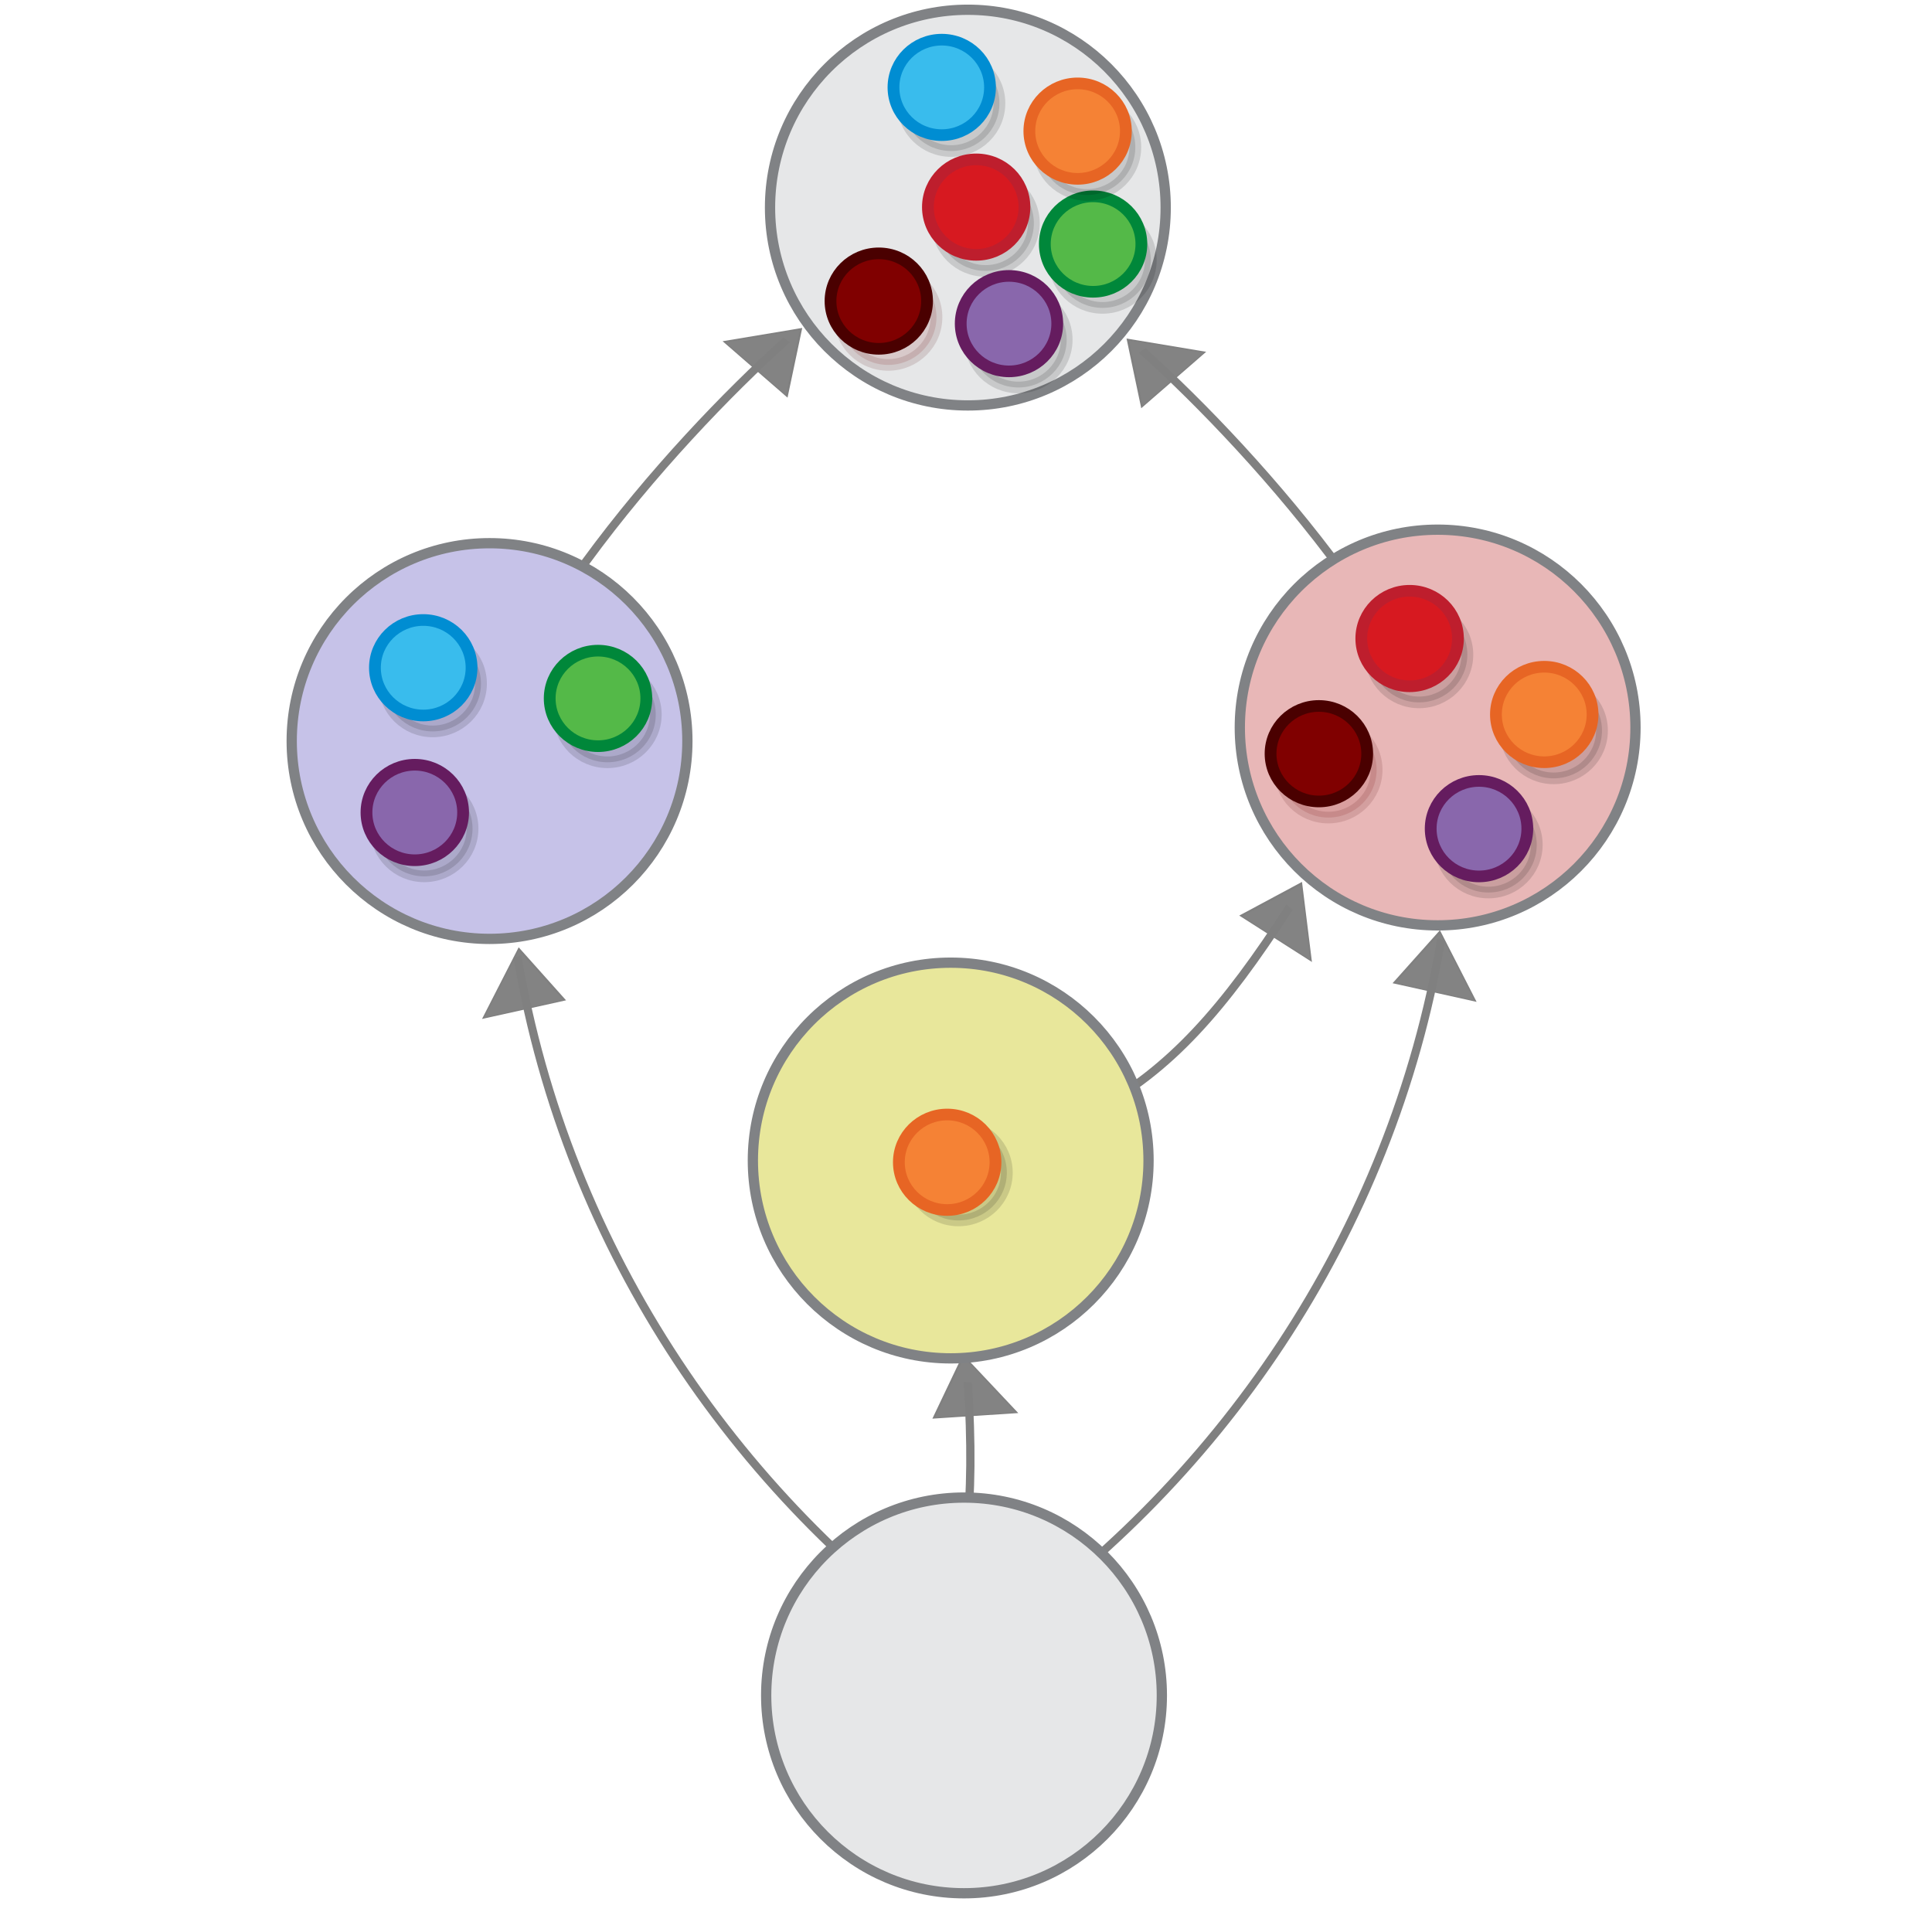 <?xml version="1.0" encoding="UTF-8" standalone="no"?>
<svg
   viewBox="0 0 595.3 589"
   version="1.1"
   id="svg3397"
   sodipodi:docname="concept-lattice.svg"
   inkscape:version="1.2.2 (1:1.2.2+202212051552+b0a8486541)"
   width="595.3"
   height="589"
   xmlns:inkscape="http://www.inkscape.org/namespaces/inkscape"
   xmlns:sodipodi="http://sodipodi.sourceforge.net/DTD/sodipodi-0.dtd"
   xmlns="http://www.w3.org/2000/svg"
   xmlns:svg="http://www.w3.org/2000/svg"
   xmlns:rdf="http://www.w3.org/1999/02/22-rdf-syntax-ns#"
   xmlns:cc="http://creativecommons.org/ns#"
   xmlns:dc="http://purl.org/dc/elements/1.1/">
  <defs
     id="defs3401" />
  <sodipodi:namedview
     pagecolor="#ffffff"
     bordercolor="#666666"
     borderopacity="1"
     objecttolerance="10"
     gridtolerance="10"
     guidetolerance="10"
     inkscape:pageopacity="0"
     inkscape:pageshadow="2"
     inkscape:window-width="1080"
     inkscape:window-height="1864"
     id="namedview3399"
     showgrid="false"
     inkscape:zoom="1.6510641"
     inkscape:cx="318.27959"
     inkscape:cy="414.27828"
     inkscape:window-x="0"
     inkscape:window-y="0"
     inkscape:window-maximized="1"
     inkscape:current-layer="svg3397"
     inkscape:document-rotation="0"
     inkscape:showpageshadow="2"
     inkscape:pagecheckerboard="0"
     inkscape:deskcolor="#d1d1d1"
     showguides="true" />
  <g
     inkscape:groupmode="layer"
     id="layer1"
     inkscape:label="Layer 1"
     style="display:inline" />
  <g
     id="g28396"
     transform="matrix(1.05,0,0,1.05,-38.161,-631.931)" />
  <g
     id="g15412-7"
     transform="matrix(1.05,0,0,1.05,5.207,-648.969)" />
  <g
     id="g28536"
     transform="matrix(1.13,0,0,1.13,-58.31,624.147)">
    <g
       style="display:inline;fill:#dddddd;stroke:#808080;stroke-width:6.389;stroke-miterlimit:10;stroke-opacity:1"
       id="g28402"
       transform="matrix(-0.06,-0.127,0.225,-0.107,43.145,-304.316)"
       inkscape:transform-center-x="-56.986135"
       inkscape:transform-center-y="82.466043">
      <path
         inkscape:connector-curvature="0"
         style="fill:#838383;fill-opacity:1;stroke:#808080;stroke-width:2.35px;stroke-linecap:butt;stroke-linejoin:miter;stroke-opacity:1"
         d="m -654.907,546.961 36.039,-88.551 91.594,67.246 z"
         id="path28398"
         inkscape:transform-center-x="2.4748738"
         inkscape:transform-center-y="5.303301" />
      <path
         style="fill:none;stroke:#808080;stroke-width:9.112;stroke-opacity:1;paint-order:markers fill stroke"
         inkscape:connector-curvature="0"
         id="path28400"
         d="m -2167.855,647.245 c 482.139,-162.563 1071.82,-214.754 1628.283,-126.438"
         sodipodi:nodetypes="cc" />
    </g>
    <g
       style="display:inline;fill:#dddddd;stroke:#808080;stroke-width:6.389;stroke-miterlimit:10;stroke-opacity:1"
       id="g28408"
       transform="matrix(0.067,-0.124,0.22,0.117,189.689,-589.528)"
       inkscape:transform-center-x="29.645817"
       inkscape:transform-center-y="98.764622">
      <path
         inkscape:connector-curvature="0"
         style="fill:#838383;fill-opacity:1;stroke:#808080;stroke-width:2.35px;stroke-linecap:butt;stroke-linejoin:miter;stroke-opacity:1"
         d="m -654.907,546.961 36.039,-88.551 91.594,67.246 z"
         id="path28404"
         inkscape:transform-center-x="2.4748738"
         inkscape:transform-center-y="5.303301" />
      <path
         style="fill:none;stroke:#808080;stroke-width:9.112;stroke-opacity:1;paint-order:markers fill stroke"
         inkscape:connector-curvature="0"
         id="path28406"
         d="m -1710.07,456.987 c 326.872,-68.596 863.611,2.253 1151.23,60.575"
         sodipodi:nodetypes="cc" />
    </g>
    <g
       style="display:inline;fill:#dddddd;stroke:#808080;stroke-width:6.389;stroke-miterlimit:10;stroke-opacity:1"
       id="g28414"
       transform="matrix(-0.067,-0.124,-0.22,0.117,439.451,-586.643)"
       inkscape:transform-center-x="-29.645815"
       inkscape:transform-center-y="98.764622">
      <path
         inkscape:connector-curvature="0"
         style="fill:#838383;fill-opacity:1;stroke:#808080;stroke-width:2.35px;stroke-linecap:butt;stroke-linejoin:miter;stroke-opacity:1"
         d="m -654.907,546.961 36.039,-88.551 91.594,67.246 z"
         id="path28410"
         inkscape:transform-center-x="2.4748738"
         inkscape:transform-center-y="5.303301" />
      <path
         style="fill:none;stroke:#808080;stroke-width:9.112;stroke-opacity:1;paint-order:markers fill stroke"
         inkscape:connector-curvature="0"
         id="path28412"
         d="m -1710.07,456.987 c 326.872,-68.596 863.611,2.253 1151.23,60.575"
         sodipodi:nodetypes="cc" />
    </g>
    <g
       style="display:inline;fill:#dddddd;stroke:#808080;stroke-width:6.389;stroke-miterlimit:10;stroke-opacity:1"
       id="g28420"
       transform="matrix(0.06,-0.127,-0.225,-0.107,594.132,-308.979)"
       inkscape:transform-center-x="56.986135"
       inkscape:transform-center-y="82.466043">
      <path
         inkscape:connector-curvature="0"
         style="fill:#838383;fill-opacity:1;stroke:#808080;stroke-width:2.35px;stroke-linecap:butt;stroke-linejoin:miter;stroke-opacity:1"
         d="m -654.907,546.961 36.039,-88.551 91.594,67.246 z"
         id="path28416"
         inkscape:transform-center-x="2.4748738"
         inkscape:transform-center-y="5.303301" />
      <path
         style="fill:none;stroke:#808080;stroke-width:9.112;stroke-opacity:1;paint-order:markers fill stroke"
         inkscape:connector-curvature="0"
         id="path28418"
         d="m -2167.855,647.245 c 482.139,-162.563 1071.82,-214.754 1628.283,-126.438"
         sodipodi:nodetypes="cc" />
    </g>
    <g
       style="display:inline;fill:#dddddd;stroke:#808080;stroke-width:6.389;stroke-miterlimit:10;stroke-opacity:1"
       id="g28426"
       transform="matrix(0.1,-0.099,-0.175,-0.178,551.177,-270.093)"
       inkscape:transform-center-x="85.040887"
       inkscape:transform-center-y="56.26323">
      <path
         inkscape:connector-curvature="0"
         style="fill:#838383;fill-opacity:1;stroke:#808080;stroke-width:2.35px;stroke-linecap:butt;stroke-linejoin:miter;stroke-opacity:1"
         d="m -654.907,546.961 36.039,-88.551 91.594,67.246 z"
         id="path28422"
         inkscape:transform-center-x="2.4748738"
         inkscape:transform-center-y="5.303301" />
      <path
         style="fill:none;stroke:#808080;stroke-width:9.112;stroke-opacity:1;paint-order:markers fill stroke"
         inkscape:connector-curvature="0"
         id="path28424"
         d="m -1122.785,508.601 c 160.224,-26.999 318.555,-20.689 546.863,7.751"
         sodipodi:nodetypes="cc" />
    </g>
    <g
       style="display:inline;fill:#dddddd;stroke:#808080;stroke-width:6.389;stroke-miterlimit:10;stroke-opacity:1"
       id="g28432"
       transform="matrix(0.022,-0.139,-0.246,-0.04,455.209,-234.88)"
       inkscape:transform-center-x="-3.2284747"
       inkscape:transform-center-y="38.208431">
      <path
         inkscape:connector-curvature="0"
         style="fill:#838383;fill-opacity:1;stroke:#808080;stroke-width:2.35px;stroke-linecap:butt;stroke-linejoin:miter;stroke-opacity:1"
         d="m -654.907,546.961 36.039,-88.551 91.594,67.246 z"
         id="path28428"
         inkscape:transform-center-x="2.4748738"
         inkscape:transform-center-y="5.303301" />
      <path
         style="fill:none;stroke:#808080;stroke-width:9.112;stroke-opacity:1;paint-order:markers fill stroke"
         inkscape:connector-curvature="0"
         id="path28430"
         d="m -1122.785,508.601 c 160.224,-26.999 318.555,-20.689 546.863,7.751"
         sodipodi:nodetypes="cc" />
    </g>
    <g
       id="g28454"
       transform="matrix(0.7,0,0,0.7,-53.641,-295.658)">
      <circle
         fill="#e6e7e8"
         stroke="#808285"
         cx="341.045"
         cy="-78.04"
         r="77.066"
         id="circle28434"
         style="fill:#c6c2e8;fill-opacity:1;stroke-width:4;stroke-miterlimit:10;stroke-dasharray:none" />
      <g
         id="g28440"
         transform="matrix(0.765,0,0,0.756,110.963,-154.901)">
        <circle
           cx="271.8"
           cy="72.1"
           r="24.6"
           id="circle28436"
           style="opacity:0.13;stroke:#000000;stroke-width:6;stroke-miterlimit:10" />
        <circle
           fill="#39bced"
           stroke="#008dd2"
           cx="267"
           cy="63.9"
           r="24.6"
           id="circle28438"
           style="stroke-width:6;stroke-miterlimit:10" />
      </g>
      <g
         id="g28446"
         transform="matrix(0.765,0,0,0.756,-97.273,-145.01)">
        <circle
           cx="539.7"
           cy="133.7"
           r="24.6"
           id="circle28442"
           style="opacity:0.13;stroke:#000000;stroke-width:6;stroke-miterlimit:10" />
        <circle
           fill="#8967ac"
           stroke="#651c5f"
           cx="534.9"
           cy="125.4"
           r="24.6"
           id="circle28444"
           style="stroke-width:6;stroke-miterlimit:10" />
      </g>
      <g
         id="g28452"
         transform="matrix(0.765,0,0,0.756,101.013,-180.147)">
        <circle
           cx="373.8"
           cy="121.4"
           r="24.6"
           id="circle28448"
           style="opacity:0.13;stroke:#000000;stroke-width:6;stroke-miterlimit:10" />
        <circle
           fill="#54b948"
           stroke="#00873a"
           cx="369"
           cy="113.1"
           r="24.6"
           id="circle28450"
           style="stroke-width:6;stroke-miterlimit:10" />
      </g>
    </g>
    <g
       id="g28464"
       transform="matrix(0.7,0,0,0.7,103.248,-282.117)">
      <circle
         fill="#e6e7e8"
         stroke="#808285"
         cx="296.556"
         cy="66.009"
         r="77.066"
         id="circle28456"
         style="fill:#e8e79b;fill-opacity:1;stroke-width:4;stroke-miterlimit:10;stroke-dasharray:none" />
      <g
         id="g28462"
         transform="matrix(0.765,0,0,0.756,-61.654,12.55)">
        <circle
           cx="472.225"
           cy="76.984"
           r="24.6"
           id="circle28458"
           style="opacity:0.13;stroke:#000000;stroke-width:6;stroke-miterlimit:10" />
        <circle
           fill="#f58235"
           stroke="#e76524"
           cx="466.457"
           cy="71.613"
           r="24.6"
           id="circle28460"
           style="stroke-width:6;stroke-miterlimit:10" />
      </g>
    </g>
    <g
       id="g28492"
       transform="matrix(0.7,0,0,0.7,48.965,-264.639)">
      <circle
         fill="#e6e7e8"
         stroke="#808285"
         cx="563.789"
         cy="-127.621"
         r="77.066"
         id="circle28466"
         style="fill:#e8b7b7;fill-opacity:1;stroke-width:4;stroke-miterlimit:10;stroke-dasharray:none" />
      <g
         id="g28472"
         transform="matrix(0.765,0,0,0.756,418.999,-247.788)">
        <circle
           cx="179.8"
           cy="121.4"
           r="24.6"
           id="circle28468"
           style="opacity:0.13;stroke:#000000;stroke-width:6;stroke-miterlimit:10" />
        <circle
           fill="#d71920"
           stroke="#be1e2d"
           cx="175"
           cy="113.1"
           r="24.6"
           id="circle28470"
           style="stroke-width:6;stroke-miterlimit:10" />
      </g>
      <g
         id="g28478"
         transform="matrix(0.765,0,0,0.756,383.648,-202.922)"
         style="fill:#800000;stroke:#4a0000;stroke-opacity:1">
        <circle
           cx="179.8"
           cy="121.4"
           r="24.6"
           id="circle28474"
           style="opacity:0.13;fill:#800000;stroke:#4a0000;stroke-width:6;stroke-miterlimit:10;stroke-opacity:1" />
        <circle
           fill="#d71920"
           stroke="#be1e2d"
           cx="175"
           cy="113.1"
           r="24.6"
           id="circle28476"
           style="fill:#800000;stroke:#4a0000;stroke-width:6;stroke-miterlimit:10;stroke-opacity:1" />
      </g>
      <g
         id="g28484"
         transform="matrix(0.765,0,0,0.756,170.702,-183.023)">
        <circle
           cx="539.7"
           cy="133.7"
           r="24.6"
           id="circle28480"
           style="opacity:0.13;stroke:#000000;stroke-width:6;stroke-miterlimit:10" />
        <circle
           fill="#8967ac"
           stroke="#651c5f"
           cx="534.9"
           cy="125.4"
           r="24.6"
           id="circle28482"
           style="stroke-width:6;stroke-miterlimit:10" />
      </g>
      <g
         id="g28490"
         transform="matrix(0.765,0,0,0.756,238.878,-187.204)">
        <circle
           cx="483.8"
           cy="80.4"
           r="24.6"
           id="circle28486"
           style="opacity:0.13;stroke:#000000;stroke-width:6;stroke-miterlimit:10" />
        <circle
           fill="#f58235"
           stroke="#e76524"
           cx="479"
           cy="72.1"
           r="24.6"
           id="circle28488"
           style="stroke-width:6;stroke-miterlimit:10" />
      </g>
    </g>
    <circle
       fill="#e6e7e8"
       stroke="#808285"
       cx="398.256"
       cy="550.474"
       r="77.066"
       id="circle28494"
       style="stroke-width:4;stroke-miterlimit:10;stroke-dasharray:none"
       transform="matrix(0.7,0,0,0.7,36.736,-881.071)" />
    <g
       id="g28500"
       transform="matrix(0.535,0,0,0.529,165.549,-562.315)">
      <circle
         cx="271.8"
         cy="72.1"
         r="24.6"
         id="circle28496"
         style="opacity:0.13;stroke:#000000;stroke-width:6;stroke-miterlimit:10" />
      <circle
         fill="#39bced"
         stroke="#008dd2"
         cx="267"
         cy="63.9"
         r="24.6"
         id="circle28498"
         style="stroke-width:6;stroke-miterlimit:10" />
    </g>
    <g
       id="g28506"
       transform="matrix(0.535,0,0,0.529,224.16,-555.702)">
      <circle
         cx="179.8"
         cy="121.4"
         r="24.6"
         id="circle28502"
         style="opacity:0.13;stroke:#000000;stroke-width:6;stroke-miterlimit:10" />
      <circle
         fill="#d71920"
         stroke="#be1e2d"
         cx="175"
         cy="113.1"
         r="24.6"
         id="circle28504"
         style="stroke-width:6;stroke-miterlimit:10" />
    </g>
    <g
       id="g28512"
       transform="matrix(0.535,0,0,0.529,197.602,-530.078)"
       style="fill:#800000;stroke:#4a0000;stroke-opacity:1">
      <circle
         cx="179.8"
         cy="121.4"
         r="24.6"
         id="circle28508"
         style="opacity:0.13;fill:#800000;stroke:#4a0000;stroke-width:6;stroke-miterlimit:10;stroke-opacity:1" />
      <circle
         fill="#d71920"
         stroke="#be1e2d"
         cx="175"
         cy="113.1"
         r="24.6"
         id="circle28510"
         style="fill:#800000;stroke:#4a0000;stroke-width:6;stroke-miterlimit:10;stroke-opacity:1" />
    </g>
    <g
       id="g28518"
       transform="matrix(0.535,0,0,0.529,40.559,-530.433)">
      <circle
         cx="539.7"
         cy="133.7"
         r="24.6"
         id="circle28514"
         style="opacity:0.13;stroke:#000000;stroke-width:6;stroke-miterlimit:10" />
      <circle
         fill="#8967ac"
         stroke="#651c5f"
         cx="534.9"
         cy="125.4"
         r="24.6"
         id="circle28516"
         style="stroke-width:6;stroke-miterlimit:10" />
    </g>
    <g
       id="g28524"
       transform="matrix(0.535,0,0,0.529,152.254,-545.628)">
      <circle
         cx="373.8"
         cy="121.4"
         r="24.6"
         id="circle28520"
         style="opacity:0.13;stroke:#000000;stroke-width:6;stroke-miterlimit:10" />
      <circle
         fill="#54b948"
         stroke="#00873a"
         cx="369"
         cy="113.1"
         r="24.6"
         id="circle28522"
         style="stroke-width:6;stroke-miterlimit:10" />
    </g>
    <g
       id="g28530"
       transform="matrix(0.535,0,0,0.529,89.181,-554.733)">
      <circle
         cx="483.8"
         cy="80.4"
         r="24.6"
         id="circle28526"
         style="opacity:0.13;stroke:#000000;stroke-width:6;stroke-miterlimit:10" />
      <circle
         fill="#f58235"
         stroke="#e76524"
         cx="479"
         cy="72.1"
         r="24.6"
         id="circle28528"
         style="stroke-width:6;stroke-miterlimit:10" />
    </g>
    <g
       id="g28534"
       transform="matrix(0.7,0,0,0.7,106.878,-136.269)">
      <circle
         fill="#e6e7e8"
         stroke="#808285"
         cx="296.556"
         cy="66.009"
         r="77.066"
         id="circle28532"
         style="stroke-width:4;stroke-miterlimit:10;stroke-dasharray:none" />
    </g>
  </g>
</svg>

